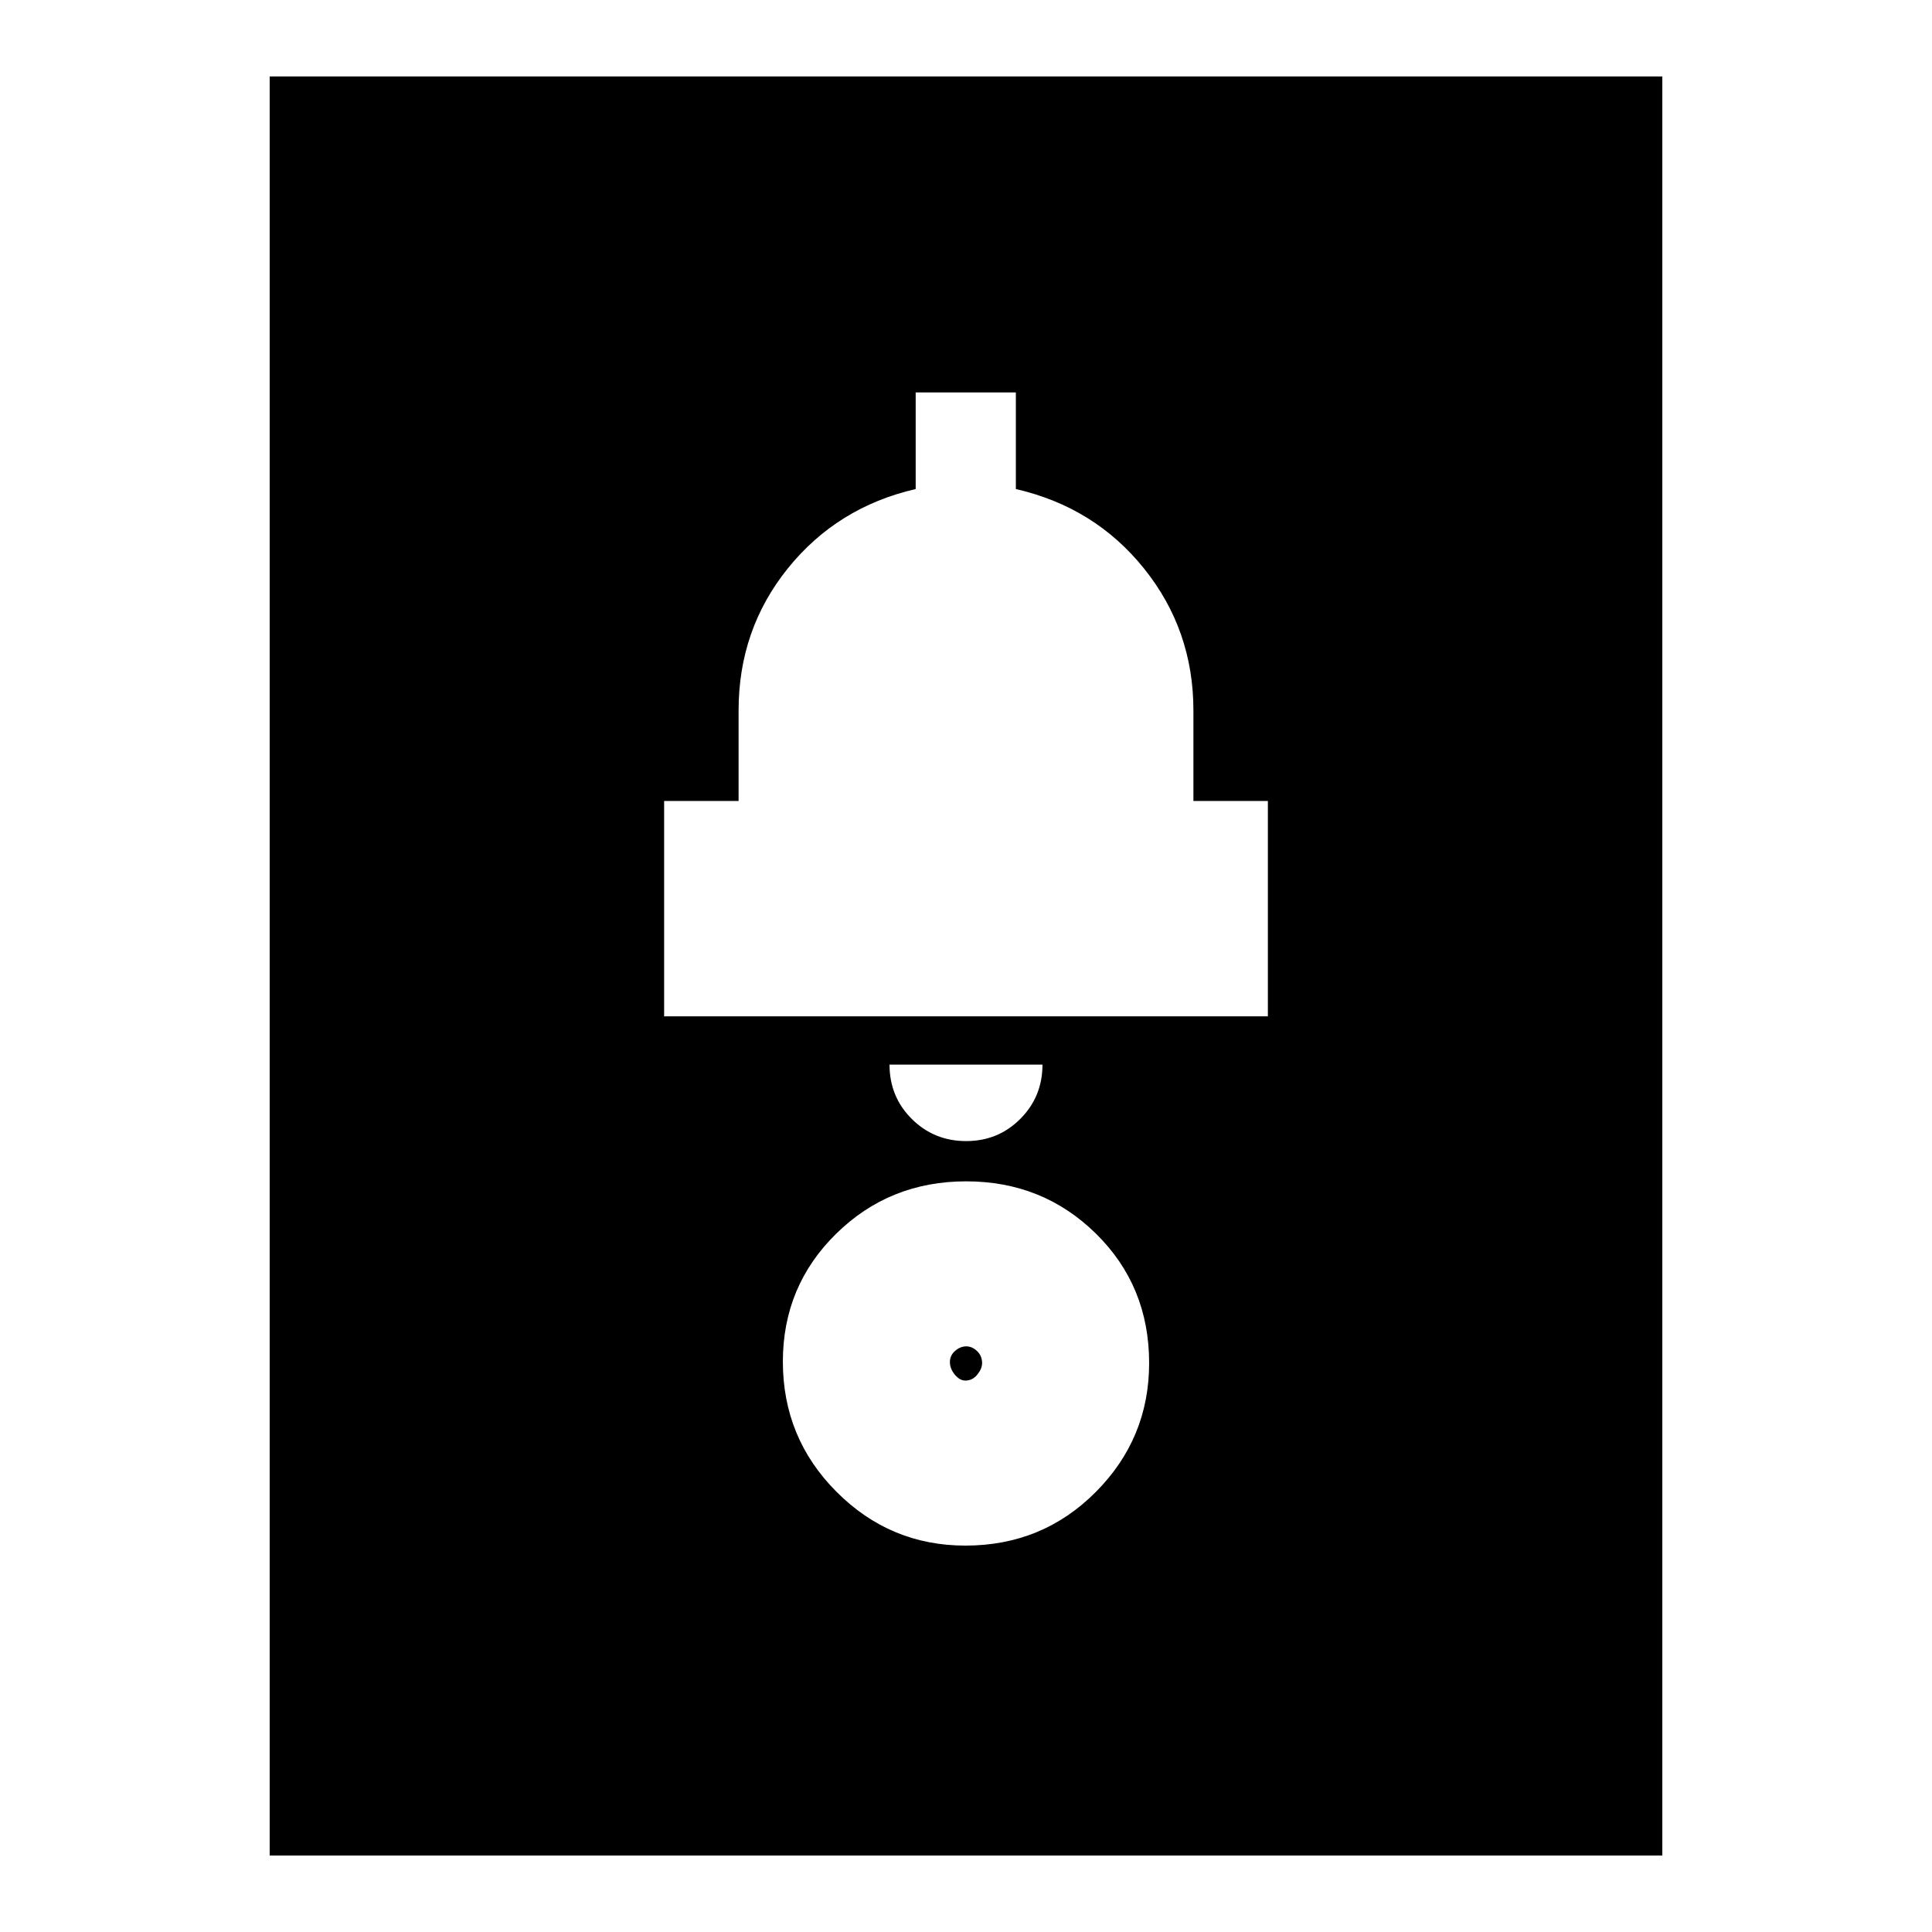 <svg xmlns="http://www.w3.org/2000/svg" height="20" viewBox="0 -960 960 960" width="20"><path d="M134-38v-884h692v884H134Zm345.71-154q38.29 0 64.79-26.65 26.5-26.64 26.5-64.06Q571-321 544.58-347q-26.41-26-64.5-26-38.08 0-64.58 26.02-26.5 26.03-26.5 63.56 0 37.94 26.65 64.68Q442.29-192 479.71-192Zm-.03-82q-2.78 0-5.23-2.95-2.45-2.95-2.45-6.23 0-3.29 2.56-5.55 2.57-2.27 5.55-2.27 2.99 0 5.44 2.39t2.45 5.93q0 2.78-2.39 5.73-2.39 2.95-5.93 2.95Zm.39-119Q496-393 507-404.05T518-431h-76q0 16 11.07 27t27 11ZM330-455h300v-107h-37v-45q0-39.91-24.5-70.46Q544-708 504.77-717v-48H455v48q-39 9-63.5 39.39Q367-647.21 367-607v45h-37v107Z"/></svg>